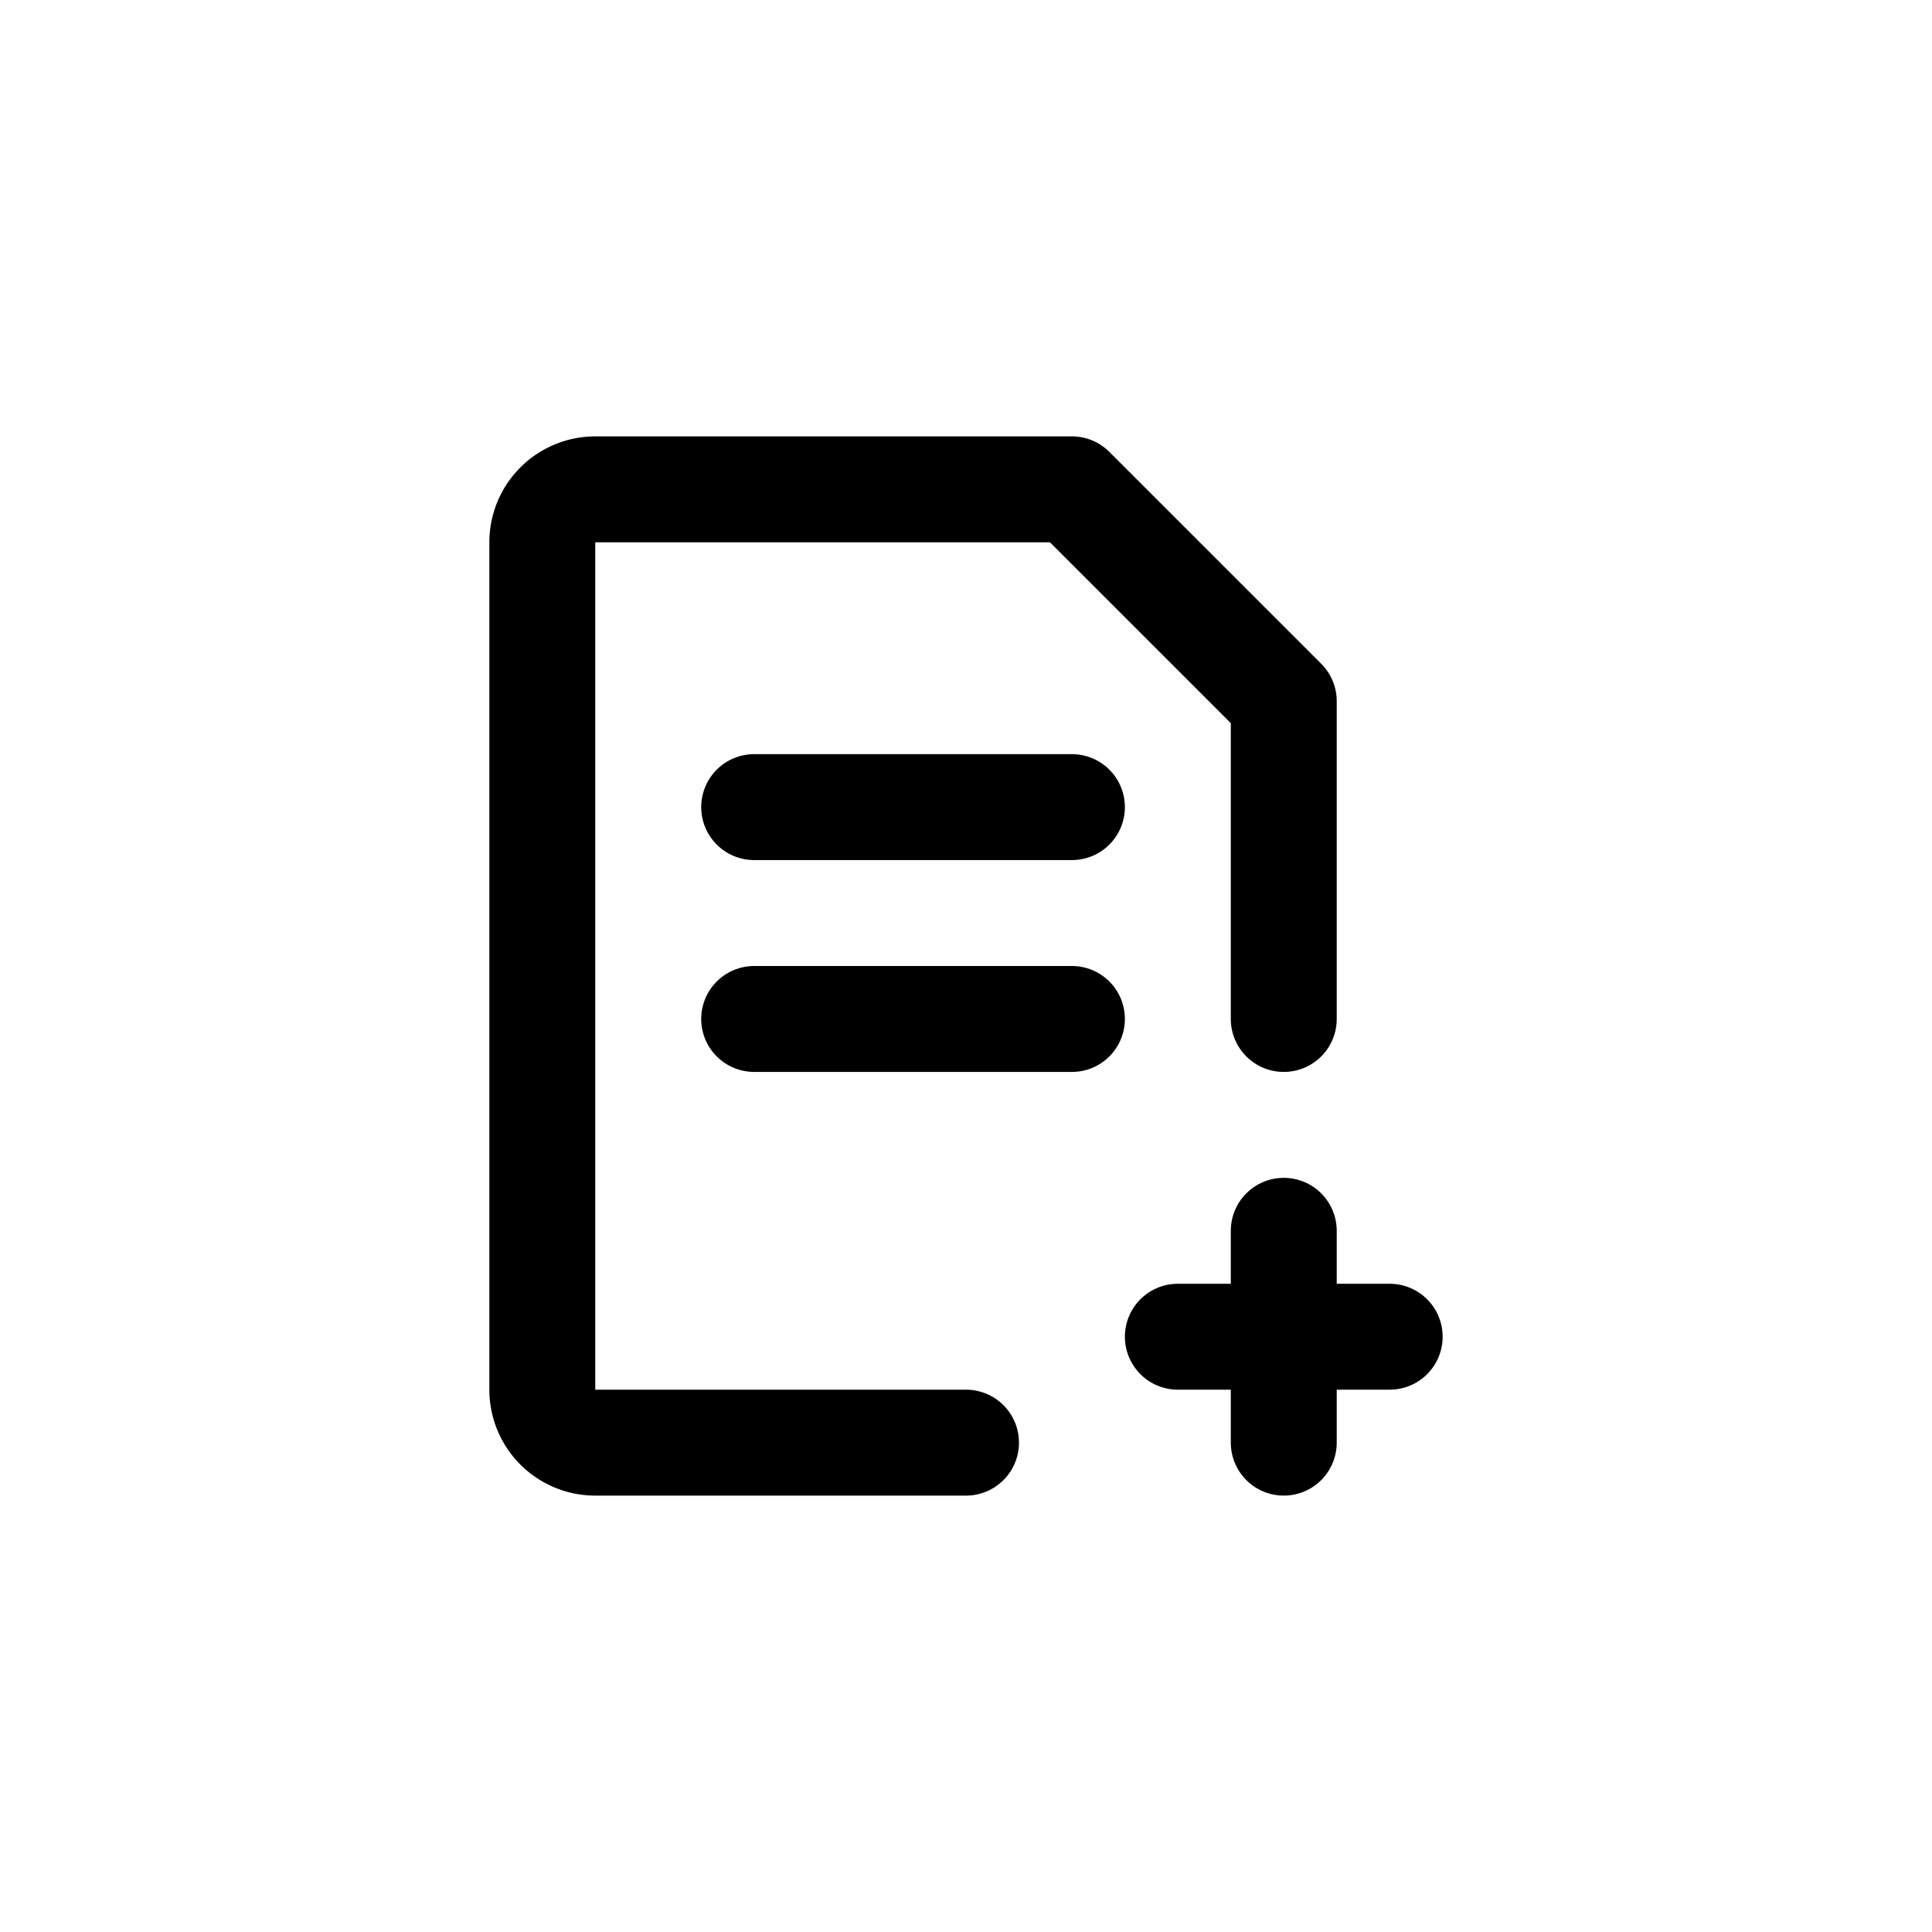 <!DOCTYPE svg PUBLIC "-//W3C//DTD SVG 1.1//EN" "http://www.w3.org/Graphics/SVG/1.1/DTD/svg11.dtd">
<!-- Uploaded to: SVG Repo, www.svgrepo.com, Transformed by: SVG Repo Mixer Tools -->
<svg fill="#000000" width="800px" height="800px" viewBox="-6.24 -6.24 36.48 36.48" id="add-file-6" data-name="Line Color" xmlns="http://www.w3.org/2000/svg" class="icon line-color">
<g id="SVGRepo_bgCarrier" stroke-width="0"/>
<g id="SVGRepo_tracerCarrier" stroke-linecap="round" stroke-linejoin="round"/>
<g id="SVGRepo_iconCarrier">
<path id="secondary" d="M16,19h4m-2-2v4M8,13h6m0-4H8" style="fill: none; stroke: #000000; stroke-linecap: round; stroke-linejoin: round; stroke-width: 2;"/>
<path id="primary" d="M12,21H5a1,1,0,0,1-1-1V4A1,1,0,0,1,5,3h9l4,4v6" style="fill: none; stroke: #000000; stroke-linecap: round; stroke-linejoin: round; stroke-width: 2;"/>
</g>
</svg>